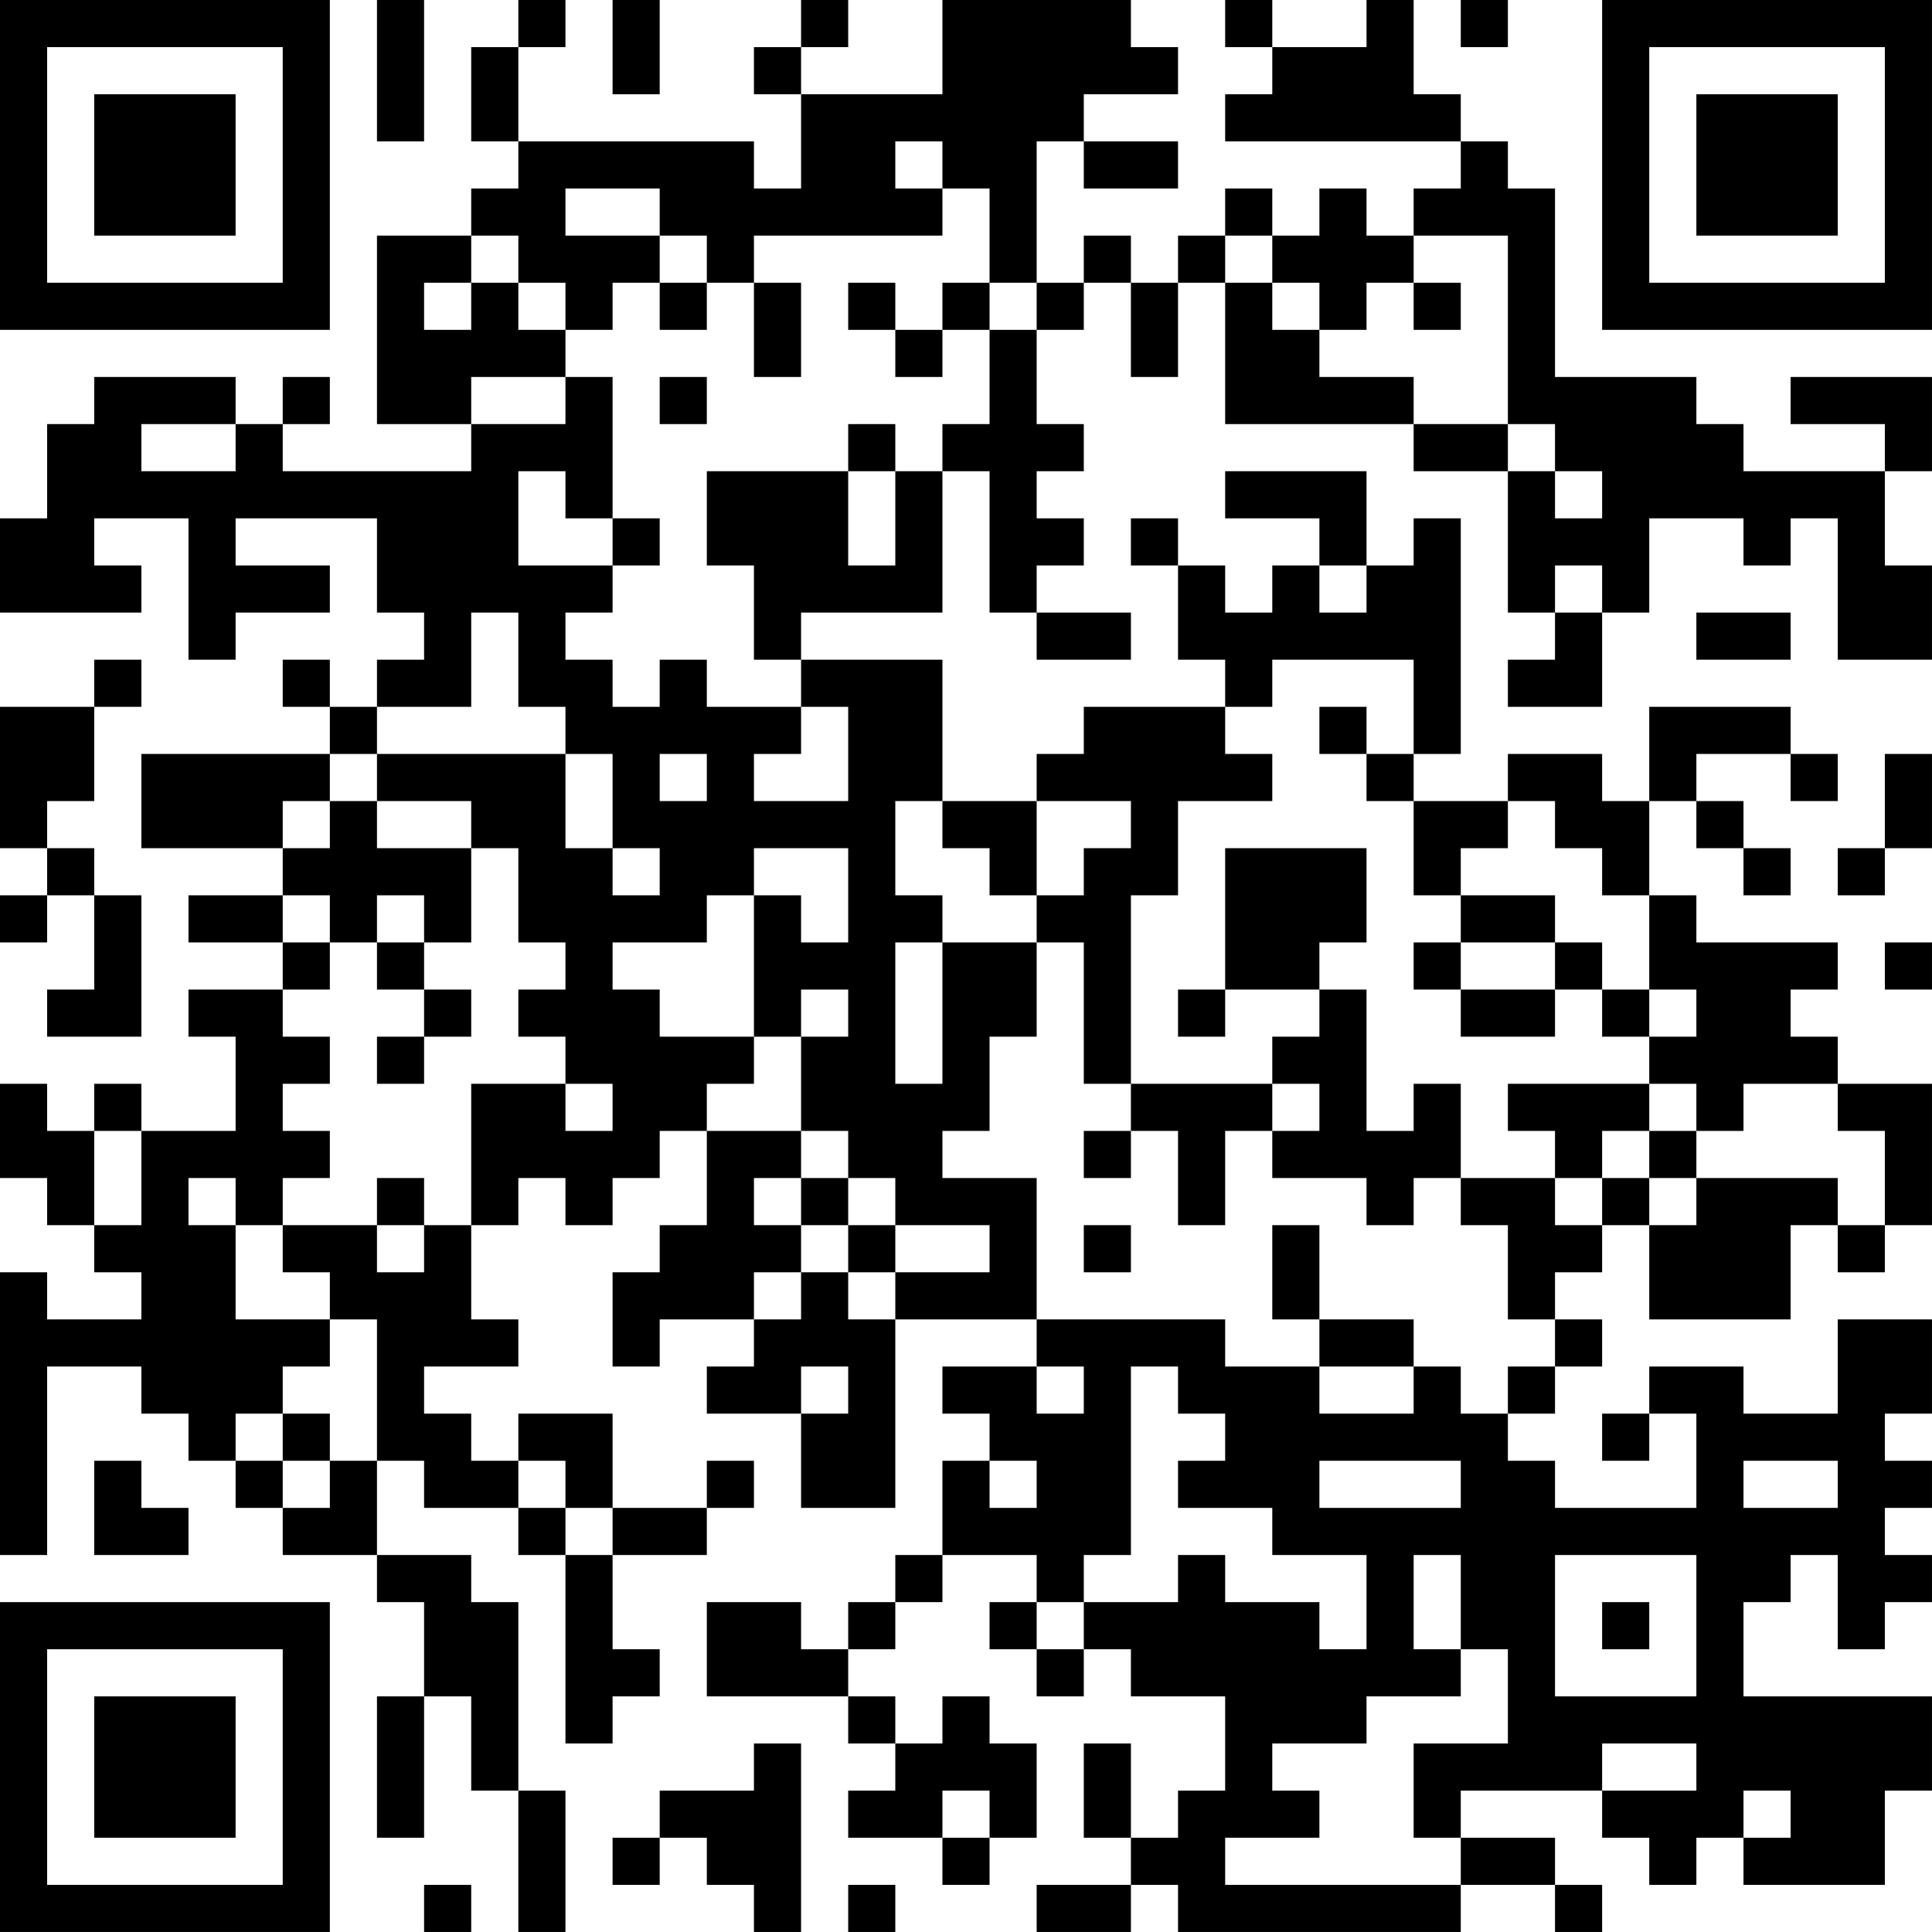 <?xml version="1.0" encoding="UTF-8"?>
<svg xmlns="http://www.w3.org/2000/svg" version="1.1" width="200" height="200" viewBox="0 0 200 200"><rect x="0" y="0" width="200" height="200" fill="#ffffff"/><g transform="scale(4.878)"><g transform="translate(0,0)"><path fill-rule="evenodd" d="M8 0L8 3L9 3L9 0ZM11 0L11 1L10 1L10 3L11 3L11 4L10 4L10 5L8 5L8 9L10 9L10 10L6 10L6 9L7 9L7 8L6 8L6 9L5 9L5 8L2 8L2 9L1 9L1 11L0 11L0 13L3 13L3 12L2 12L2 11L4 11L4 14L5 14L5 13L7 13L7 12L5 12L5 11L8 11L8 13L9 13L9 14L8 14L8 15L7 15L7 14L6 14L6 15L7 15L7 16L3 16L3 18L6 18L6 19L4 19L4 20L6 20L6 21L4 21L4 22L5 22L5 24L3 24L3 23L2 23L2 24L1 24L1 23L0 23L0 25L1 25L1 26L2 26L2 27L3 27L3 28L1 28L1 27L0 27L0 33L1 33L1 29L3 29L3 30L4 30L4 31L5 31L5 32L6 32L6 33L8 33L8 34L9 34L9 36L8 36L8 39L9 39L9 36L10 36L10 38L11 38L11 41L12 41L12 38L11 38L11 34L10 34L10 33L8 33L8 31L9 31L9 32L11 32L11 33L12 33L12 37L13 37L13 36L14 36L14 35L13 35L13 33L15 33L15 32L16 32L16 31L15 31L15 32L13 32L13 30L11 30L11 31L10 31L10 30L9 30L9 29L11 29L11 28L10 28L10 26L11 26L11 25L12 25L12 26L13 26L13 25L14 25L14 24L15 24L15 26L14 26L14 27L13 27L13 29L14 29L14 28L16 28L16 29L15 29L15 30L17 30L17 32L19 32L19 28L22 28L22 29L20 29L20 30L21 30L21 31L20 31L20 33L19 33L19 34L18 34L18 35L17 35L17 34L15 34L15 36L18 36L18 37L19 37L19 38L18 38L18 39L20 39L20 40L21 40L21 39L22 39L22 37L21 37L21 36L20 36L20 37L19 37L19 36L18 36L18 35L19 35L19 34L20 34L20 33L22 33L22 34L21 34L21 35L22 35L22 36L23 36L23 35L24 35L24 36L26 36L26 38L25 38L25 39L24 39L24 37L23 37L23 39L24 39L24 40L22 40L22 41L24 41L24 40L25 40L25 41L31 41L31 40L33 40L33 41L34 41L34 40L33 40L33 39L31 39L31 38L34 38L34 39L35 39L35 40L36 40L36 39L37 39L37 40L40 40L40 38L41 38L41 36L37 36L37 34L38 34L38 33L39 33L39 35L40 35L40 34L41 34L41 33L40 33L40 32L41 32L41 31L40 31L40 30L41 30L41 28L39 28L39 30L37 30L37 29L35 29L35 30L34 30L34 31L35 31L35 30L36 30L36 32L33 32L33 31L32 31L32 30L33 30L33 29L34 29L34 28L33 28L33 27L34 27L34 26L35 26L35 28L38 28L38 26L39 26L39 27L40 27L40 26L41 26L41 23L39 23L39 22L38 22L38 21L39 21L39 20L36 20L36 19L35 19L35 17L36 17L36 18L37 18L37 19L38 19L38 18L37 18L37 17L36 17L36 16L38 16L38 17L39 17L39 16L38 16L38 15L35 15L35 17L34 17L34 16L32 16L32 17L30 17L30 16L31 16L31 11L30 11L30 12L29 12L29 10L26 10L26 11L28 11L28 12L27 12L27 13L26 13L26 12L25 12L25 11L24 11L24 12L25 12L25 14L26 14L26 15L23 15L23 16L22 16L22 17L20 17L20 14L17 14L17 13L20 13L20 10L21 10L21 13L22 13L22 14L24 14L24 13L22 13L22 12L23 12L23 11L22 11L22 10L23 10L23 9L22 9L22 7L23 7L23 6L24 6L24 8L25 8L25 6L26 6L26 9L30 9L30 10L32 10L32 13L33 13L33 14L32 14L32 15L34 15L34 13L35 13L35 11L37 11L37 12L38 12L38 11L39 11L39 14L41 14L41 12L40 12L40 10L41 10L41 8L38 8L38 9L40 9L40 10L37 10L37 9L36 9L36 8L33 8L33 4L32 4L32 3L31 3L31 2L30 2L30 0L29 0L29 1L27 1L27 0L26 0L26 1L27 1L27 2L26 2L26 3L31 3L31 4L30 4L30 5L29 5L29 4L28 4L28 5L27 5L27 4L26 4L26 5L25 5L25 6L24 6L24 5L23 5L23 6L22 6L22 3L23 3L23 4L25 4L25 3L23 3L23 2L25 2L25 1L24 1L24 0L20 0L20 2L17 2L17 1L18 1L18 0L17 0L17 1L16 1L16 2L17 2L17 4L16 4L16 3L11 3L11 1L12 1L12 0ZM13 0L13 2L14 2L14 0ZM31 0L31 1L32 1L32 0ZM19 3L19 4L20 4L20 5L16 5L16 6L15 6L15 5L14 5L14 4L12 4L12 5L14 5L14 6L13 6L13 7L12 7L12 6L11 6L11 5L10 5L10 6L9 6L9 7L10 7L10 6L11 6L11 7L12 7L12 8L10 8L10 9L12 9L12 8L13 8L13 11L12 11L12 10L11 10L11 12L13 12L13 13L12 13L12 14L13 14L13 15L14 15L14 14L15 14L15 15L17 15L17 16L16 16L16 17L18 17L18 15L17 15L17 14L16 14L16 12L15 12L15 10L18 10L18 12L19 12L19 10L20 10L20 9L21 9L21 7L22 7L22 6L21 6L21 4L20 4L20 3ZM26 5L26 6L27 6L27 7L28 7L28 8L30 8L30 9L32 9L32 10L33 10L33 11L34 11L34 10L33 10L33 9L32 9L32 5L30 5L30 6L29 6L29 7L28 7L28 6L27 6L27 5ZM14 6L14 7L15 7L15 6ZM16 6L16 8L17 8L17 6ZM18 6L18 7L19 7L19 8L20 8L20 7L21 7L21 6L20 6L20 7L19 7L19 6ZM30 6L30 7L31 7L31 6ZM14 8L14 9L15 9L15 8ZM3 9L3 10L5 10L5 9ZM18 9L18 10L19 10L19 9ZM13 11L13 12L14 12L14 11ZM28 12L28 13L29 13L29 12ZM33 12L33 13L34 13L34 12ZM10 13L10 15L8 15L8 16L7 16L7 17L6 17L6 18L7 18L7 17L8 17L8 18L10 18L10 20L9 20L9 19L8 19L8 20L7 20L7 19L6 19L6 20L7 20L7 21L6 21L6 22L7 22L7 23L6 23L6 24L7 24L7 25L6 25L6 26L5 26L5 25L4 25L4 26L5 26L5 28L7 28L7 29L6 29L6 30L5 30L5 31L6 31L6 32L7 32L7 31L8 31L8 28L7 28L7 27L6 27L6 26L8 26L8 27L9 27L9 26L10 26L10 23L12 23L12 24L13 24L13 23L12 23L12 22L11 22L11 21L12 21L12 20L11 20L11 18L10 18L10 17L8 17L8 16L12 16L12 18L13 18L13 19L14 19L14 18L13 18L13 16L12 16L12 15L11 15L11 13ZM36 13L36 14L38 14L38 13ZM2 14L2 15L0 15L0 18L1 18L1 19L0 19L0 20L1 20L1 19L2 19L2 21L1 21L1 22L3 22L3 19L2 19L2 18L1 18L1 17L2 17L2 15L3 15L3 14ZM27 14L27 15L26 15L26 16L27 16L27 17L25 17L25 19L24 19L24 23L23 23L23 20L22 20L22 19L23 19L23 18L24 18L24 17L22 17L22 19L21 19L21 18L20 18L20 17L19 17L19 19L20 19L20 20L19 20L19 23L20 23L20 20L22 20L22 22L21 22L21 24L20 24L20 25L22 25L22 28L26 28L26 29L28 29L28 30L30 30L30 29L31 29L31 30L32 30L32 29L33 29L33 28L32 28L32 26L31 26L31 25L33 25L33 26L34 26L34 25L35 25L35 26L36 26L36 25L39 25L39 26L40 26L40 24L39 24L39 23L37 23L37 24L36 24L36 23L35 23L35 22L36 22L36 21L35 21L35 19L34 19L34 18L33 18L33 17L32 17L32 18L31 18L31 19L30 19L30 17L29 17L29 16L30 16L30 14ZM28 15L28 16L29 16L29 15ZM14 16L14 17L15 17L15 16ZM40 16L40 18L39 18L39 19L40 19L40 18L41 18L41 16ZM16 18L16 19L15 19L15 20L13 20L13 21L14 21L14 22L16 22L16 23L15 23L15 24L17 24L17 25L16 25L16 26L17 26L17 27L16 27L16 28L17 28L17 27L18 27L18 28L19 28L19 27L21 27L21 26L19 26L19 25L18 25L18 24L17 24L17 22L18 22L18 21L17 21L17 22L16 22L16 19L17 19L17 20L18 20L18 18ZM26 18L26 21L25 21L25 22L26 22L26 21L28 21L28 22L27 22L27 23L24 23L24 24L23 24L23 25L24 25L24 24L25 24L25 26L26 26L26 24L27 24L27 25L29 25L29 26L30 26L30 25L31 25L31 23L30 23L30 24L29 24L29 21L28 21L28 20L29 20L29 18ZM31 19L31 20L30 20L30 21L31 21L31 22L33 22L33 21L34 21L34 22L35 22L35 21L34 21L34 20L33 20L33 19ZM8 20L8 21L9 21L9 22L8 22L8 23L9 23L9 22L10 22L10 21L9 21L9 20ZM31 20L31 21L33 21L33 20ZM40 20L40 21L41 21L41 20ZM27 23L27 24L28 24L28 23ZM32 23L32 24L33 24L33 25L34 25L34 24L35 24L35 25L36 25L36 24L35 24L35 23ZM2 24L2 26L3 26L3 24ZM8 25L8 26L9 26L9 25ZM17 25L17 26L18 26L18 27L19 27L19 26L18 26L18 25ZM23 26L23 27L24 27L24 26ZM27 26L27 28L28 28L28 29L30 29L30 28L28 28L28 26ZM17 29L17 30L18 30L18 29ZM22 29L22 30L23 30L23 29ZM24 29L24 33L23 33L23 34L22 34L22 35L23 35L23 34L25 34L25 33L26 33L26 34L28 34L28 35L29 35L29 33L27 33L27 32L25 32L25 31L26 31L26 30L25 30L25 29ZM6 30L6 31L7 31L7 30ZM2 31L2 33L4 33L4 32L3 32L3 31ZM11 31L11 32L12 32L12 33L13 33L13 32L12 32L12 31ZM21 31L21 32L22 32L22 31ZM28 31L28 32L31 32L31 31ZM37 31L37 32L39 32L39 31ZM30 33L30 35L31 35L31 36L29 36L29 37L27 37L27 38L28 38L28 39L26 39L26 40L31 40L31 39L30 39L30 37L32 37L32 35L31 35L31 33ZM33 33L33 36L36 36L36 33ZM34 34L34 35L35 35L35 34ZM16 37L16 38L14 38L14 39L13 39L13 40L14 40L14 39L15 39L15 40L16 40L16 41L17 41L17 37ZM34 37L34 38L36 38L36 37ZM20 38L20 39L21 39L21 38ZM37 38L37 39L38 39L38 38ZM9 40L9 41L10 41L10 40ZM18 40L18 41L19 41L19 40ZM0 0L0 7L7 7L7 0ZM1 1L1 6L6 6L6 1ZM2 2L2 5L5 5L5 2ZM34 0L34 7L41 7L41 0ZM35 1L35 6L40 6L40 1ZM36 2L36 5L39 5L39 2ZM0 34L0 41L7 41L7 34ZM1 35L1 40L6 40L6 35ZM2 36L2 39L5 39L5 36Z" fill="#000000"/></g></g></svg>
